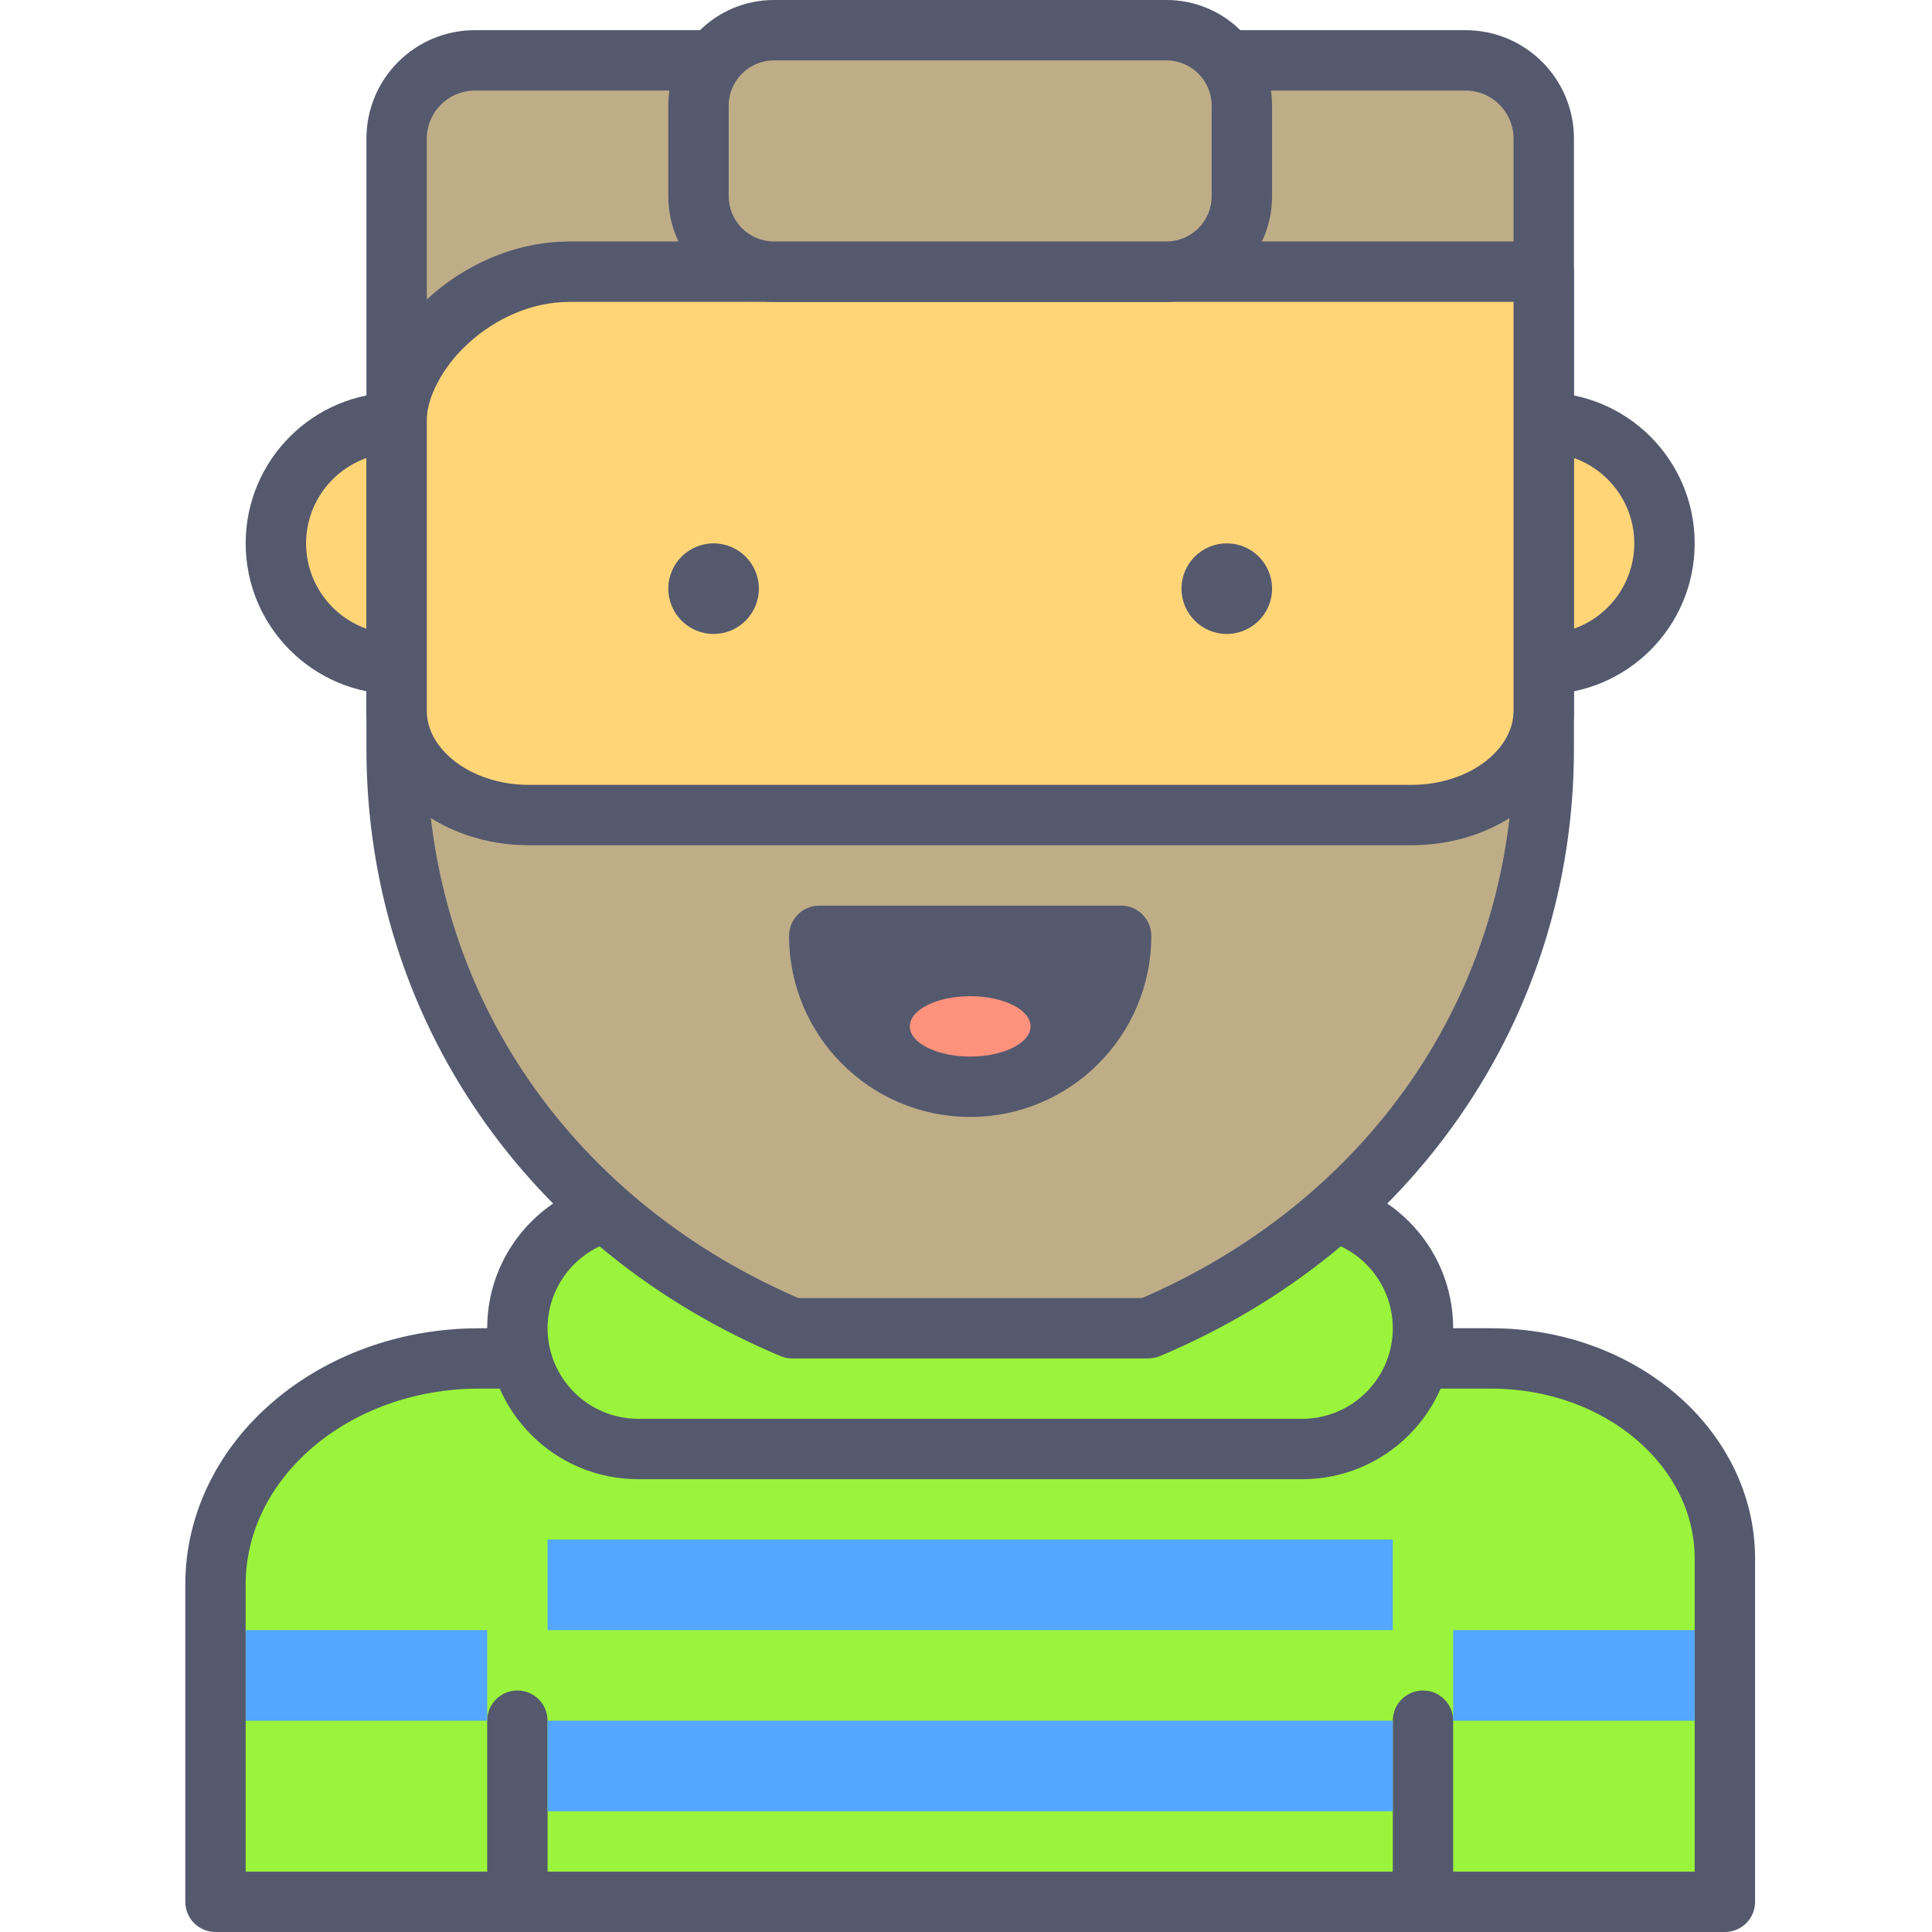 <svg height="436pt" viewBox="-41 0 436 436.907" width="436pt" xmlns="http://www.w3.org/2000/svg"><path d="m295.805 307.199h-228.887c-32.938 0-59.637 22.891-59.637 51.117v71.762h341.332v-77.613c0-25-23.645-45.266-52.809-45.266zm0 0" fill="#9af43b"/><path d="m295.805 307.199v-6.824h-228.887c-18.055.004-34.516 6.254-46.613 16.613-12.086 10.324-19.859 25.008-19.852 41.328v71.762c0 1.824.711 3.539 2 4.828s3.004 2 4.828 2h341.332c1.824 0 3.535-.707 4.828-2 1.289-1.289 2-3 2-4.824v-77.613c.008-14.707-7.004-27.926-17.852-37.191-10.863-9.301-25.617-14.898-41.789-14.902v13.652c13-.004 24.648 4.531 32.902 11.613 8.266 7.117 13.074 16.531 13.082 26.828v70.785h-327.68v-64.938c.008-11.91 5.582-22.785 15.086-30.961 9.484-8.141 22.844-13.332 37.727-13.332h228.887zm0 0" fill="#54596e"/><path d="m253.039 327.68h-150.188c-15.078 0-27.305-12.227-27.305-27.305 0-15.082 12.227-27.309 27.305-27.309h150.188c15.082 0 27.309 12.227 27.309 27.309 0 15.078-12.227 27.305-27.309 27.305zm0 0" fill="#9af43b"/><path d="m253.039 327.68v-6.828h-150.188c-11.305-.02-20.457-9.172-20.477-20.477.02-11.309 9.172-20.461 20.477-20.484h150.188c11.309.023 20.461 9.176 20.48 20.484-.02 11.305-9.172 20.457-20.48 20.477v13.656c18.855-.004 34.129-15.277 34.133-34.133-.004-18.855-15.277-34.129-34.133-34.133h-150.188c-18.852.004-34.125 15.277-34.133 34.133.008 18.855 15.281 34.129 34.133 34.133h150.188zm0 0" fill="#54596e"/><path d="m68.719 389.121v34.133c0 3.77 3.059 6.824 6.828 6.824s6.828-3.055 6.828-6.824v-34.133c0-3.773-3.059-6.828-6.828-6.828s-6.828 3.059-6.828 6.828" fill="#54596e"/><path d="m273.52 389.121v34.133c0 3.77 3.059 6.824 6.828 6.824 3.77 0 6.824-3.055 6.824-6.824v-34.133c0-3.773-3.055-6.828-6.824-6.828-3.77 0-6.828 3.059-6.828 6.828" fill="#54596e"/><path d="m334.961 122.879c0 15.082-12.227 27.309-27.309 27.309-15.078 0-27.305-12.227-27.305-27.309 0-15.078 12.227-27.305 27.305-27.305 15.082 0 27.309 12.227 27.309 27.305zm0 0" fill="#ffd578"/><path d="m334.961 122.879h6.824c-.004-18.855-15.277-34.129-34.133-34.133-18.852.004-34.129 15.277-34.133 34.133.004 18.855 15.281 34.129 34.133 34.133 18.855-.004 34.129-15.277 34.133-34.133h-13.652c-.02 11.305-9.172 20.457-20.48 20.48-11.305-.023-20.457-9.176-20.48-20.48.023-11.305 9.176-20.457 20.48-20.48 11.309.023 20.461 9.176 20.48 20.48zm0 0" fill="#54596e"/><path d="m75.547 122.879c0 15.082-12.227 27.309-27.309 27.309-15.078 0-27.305-12.227-27.305-27.309 0-15.078 12.227-27.305 27.305-27.305 15.082 0 27.309 12.227 27.309 27.305zm0 0" fill="#ffd578"/><path d="m75.547 122.879h6.828c-.008-18.855-15.281-34.129-34.137-34.133-18.852.004-34.125 15.277-34.133 34.133.008 18.855 15.281 34.129 34.133 34.133 18.855-.004 34.129-15.277 34.137-34.133h-13.656c-.02 11.305-9.172 20.457-20.48 20.48-11.305-.023-20.457-9.176-20.477-20.48.02-11.305 9.172-20.457 20.477-20.48 11.309.023 20.461 9.176 20.48 20.48zm0 0" fill="#54596e"/><path d="m218.211 300.375h-80.527c-54.199-22.82-89.445-72.375-89.445-131.18v-137.863c0-9.766 7.914-17.68 17.676-17.68h224.062c9.762 0 17.676 7.914 17.676 17.68v137.863c0 58.805-35.242 108.359-89.441 131.18zm0 0" fill="#bfad88"/><path d="m218.211 300.375v-6.828h-80.527v6.828l2.648-6.297c-51.906-21.93-85.219-68.887-85.266-124.883v-137.863c.012-5.992 4.859-10.84 10.848-10.852h224.062c5.988.012 10.84 4.859 10.848 10.852v137.863c-.047 55.996-33.359 102.953-85.266 124.887l2.652 6.293v-6.828 6.828l2.648 6.289c56.492-23.707 93.668-75.855 93.621-137.469v-137.863c-.004-13.539-10.969-24.5-24.504-24.504h-224.062c-13.535.004-24.496 10.965-24.5 24.504v137.863c-.047 61.613 37.125 113.762 93.621 137.469.836.352 1.738.535 2.648.535h80.527c.906 0 1.812-.184 2.648-.535zm0 0" fill="#54596e"/><path d="m48.238 160.691c0 13.051 13.402 23.629 29.934 23.629h199.547c16.535 0 29.934-10.578 29.934-23.629v-99.25h-220.184c-21.664 0-39.23 18.844-39.23 33.668zm0 0" fill="#ffd578"/><path d="m48.238 160.691h-6.824c-.008 8.938 4.645 16.801 11.363 22.066 6.746 5.309 15.672 8.379 25.395 8.391h199.547c9.723-.012 18.648-3.082 25.398-8.391 6.719-5.266 11.371-13.125 11.363-22.066v-99.25c0-1.801-.73-3.559-2-4.828s-3.031-2-4.828-2h-220.184c-12.855.02-24.195 5.531-32.375 13.09-8.133 7.609-13.574 17.285-13.684 27.406v65.582h13.656v-65.582c-.105-4.703 3.234-11.863 9.297-17.383 6.02-5.57 14.293-9.48 23.105-9.461h213.359v92.426c-.008 4.105-2.059 8.059-6.172 11.348-4.086 3.242-10.125 5.461-16.938 5.453h-199.547c-6.809.008-12.852-2.211-16.938-5.453-4.113-3.289-6.164-7.242-6.168-11.348zm0 0" fill="#54596e"/><path d="m143.812 211.625c0 18.852 15.285 34.137 34.133 34.137 18.852 0 34.133-15.285 34.133-34.137zm0 0" fill="#54596e"/><path d="m143.812 211.625h-6.824c.004 22.625 18.336 40.957 40.957 40.961 22.625-.004 40.957-18.336 40.961-40.961 0-1.797-.727-3.555-2-4.828-1.27-1.27-3.027-1.996-4.828-1.996h-68.266c-1.797 0-3.555.727-4.824 1.996-1.273 1.273-2 3.031-2 4.828h6.824v6.828h68.266v-6.828h-6.824c-.004 7.562-3.047 14.344-8 19.309-4.961 4.953-11.746 7.996-19.309 8-7.559-.004-14.344-3.047-19.305-8-4.953-4.965-7.996-11.75-8-19.309h-6.828v6.828zm0 0" fill="#54596e"/><path d="m191.602 232.105c0-3.77-6.113-6.824-13.656-6.824-7.539 0-13.652 3.055-13.652 6.824s6.113 6.828 13.652 6.828c7.543 0 13.656-3.059 13.656-6.828zm0 0" fill="#ff927d"/><path d="m130.16 133.121c0 5.656-4.586 10.238-10.238 10.238-5.656 0-10.242-4.582-10.242-10.238s4.586-10.242 10.242-10.242c5.652 0 10.238 4.586 10.238 10.242zm0 0" fill="#54596e"/><path d="m246.215 133.121c0 5.656-4.586 10.238-10.242 10.238s-10.238-4.582-10.238-10.238 4.582-10.242 10.238-10.242 10.242 4.586 10.242 10.242zm0 0" fill="#54596e"/><g fill="#55a6ff"><path d="m14.105 368.641h54.613v20.48h-54.613zm0 0"/><path d="m287.172 368.641h54.613v20.48h-54.613zm0 0"/><path d="m82.375 389.121h191.145v20.48h-191.145zm0 0"/><path d="m82.375 348.16h191.145v20.48h-191.145zm0 0"/></g><path d="m222.32 61.441h-88.746c-9.426 0-17.066-7.641-17.066-17.066v-20.48c0-9.426 7.641-17.066 17.066-17.066h88.746c9.426 0 17.066 7.641 17.066 17.066v20.48c0 9.426-7.641 17.066-17.066 17.066zm0 0" fill="#bfad88"/><path d="m222.32 61.441v-6.828h-88.746c-5.656-.012-10.23-4.586-10.242-10.238v-20.48c.012-5.656 4.586-10.23 10.242-10.242h88.746c5.652.012 10.23 4.586 10.238 10.242v20.48c-.008 5.652-4.586 10.227-10.238 10.238v13.652c13.199-.004 23.891-10.691 23.895-23.891v-20.48c-.004-13.199-10.695-23.891-23.895-23.895h-88.746c-13.199.004-23.891 10.695-23.895 23.895v20.48c.004 13.195 10.695 23.887 23.895 23.891h88.746zm0 0" fill="#54596e"/></svg>